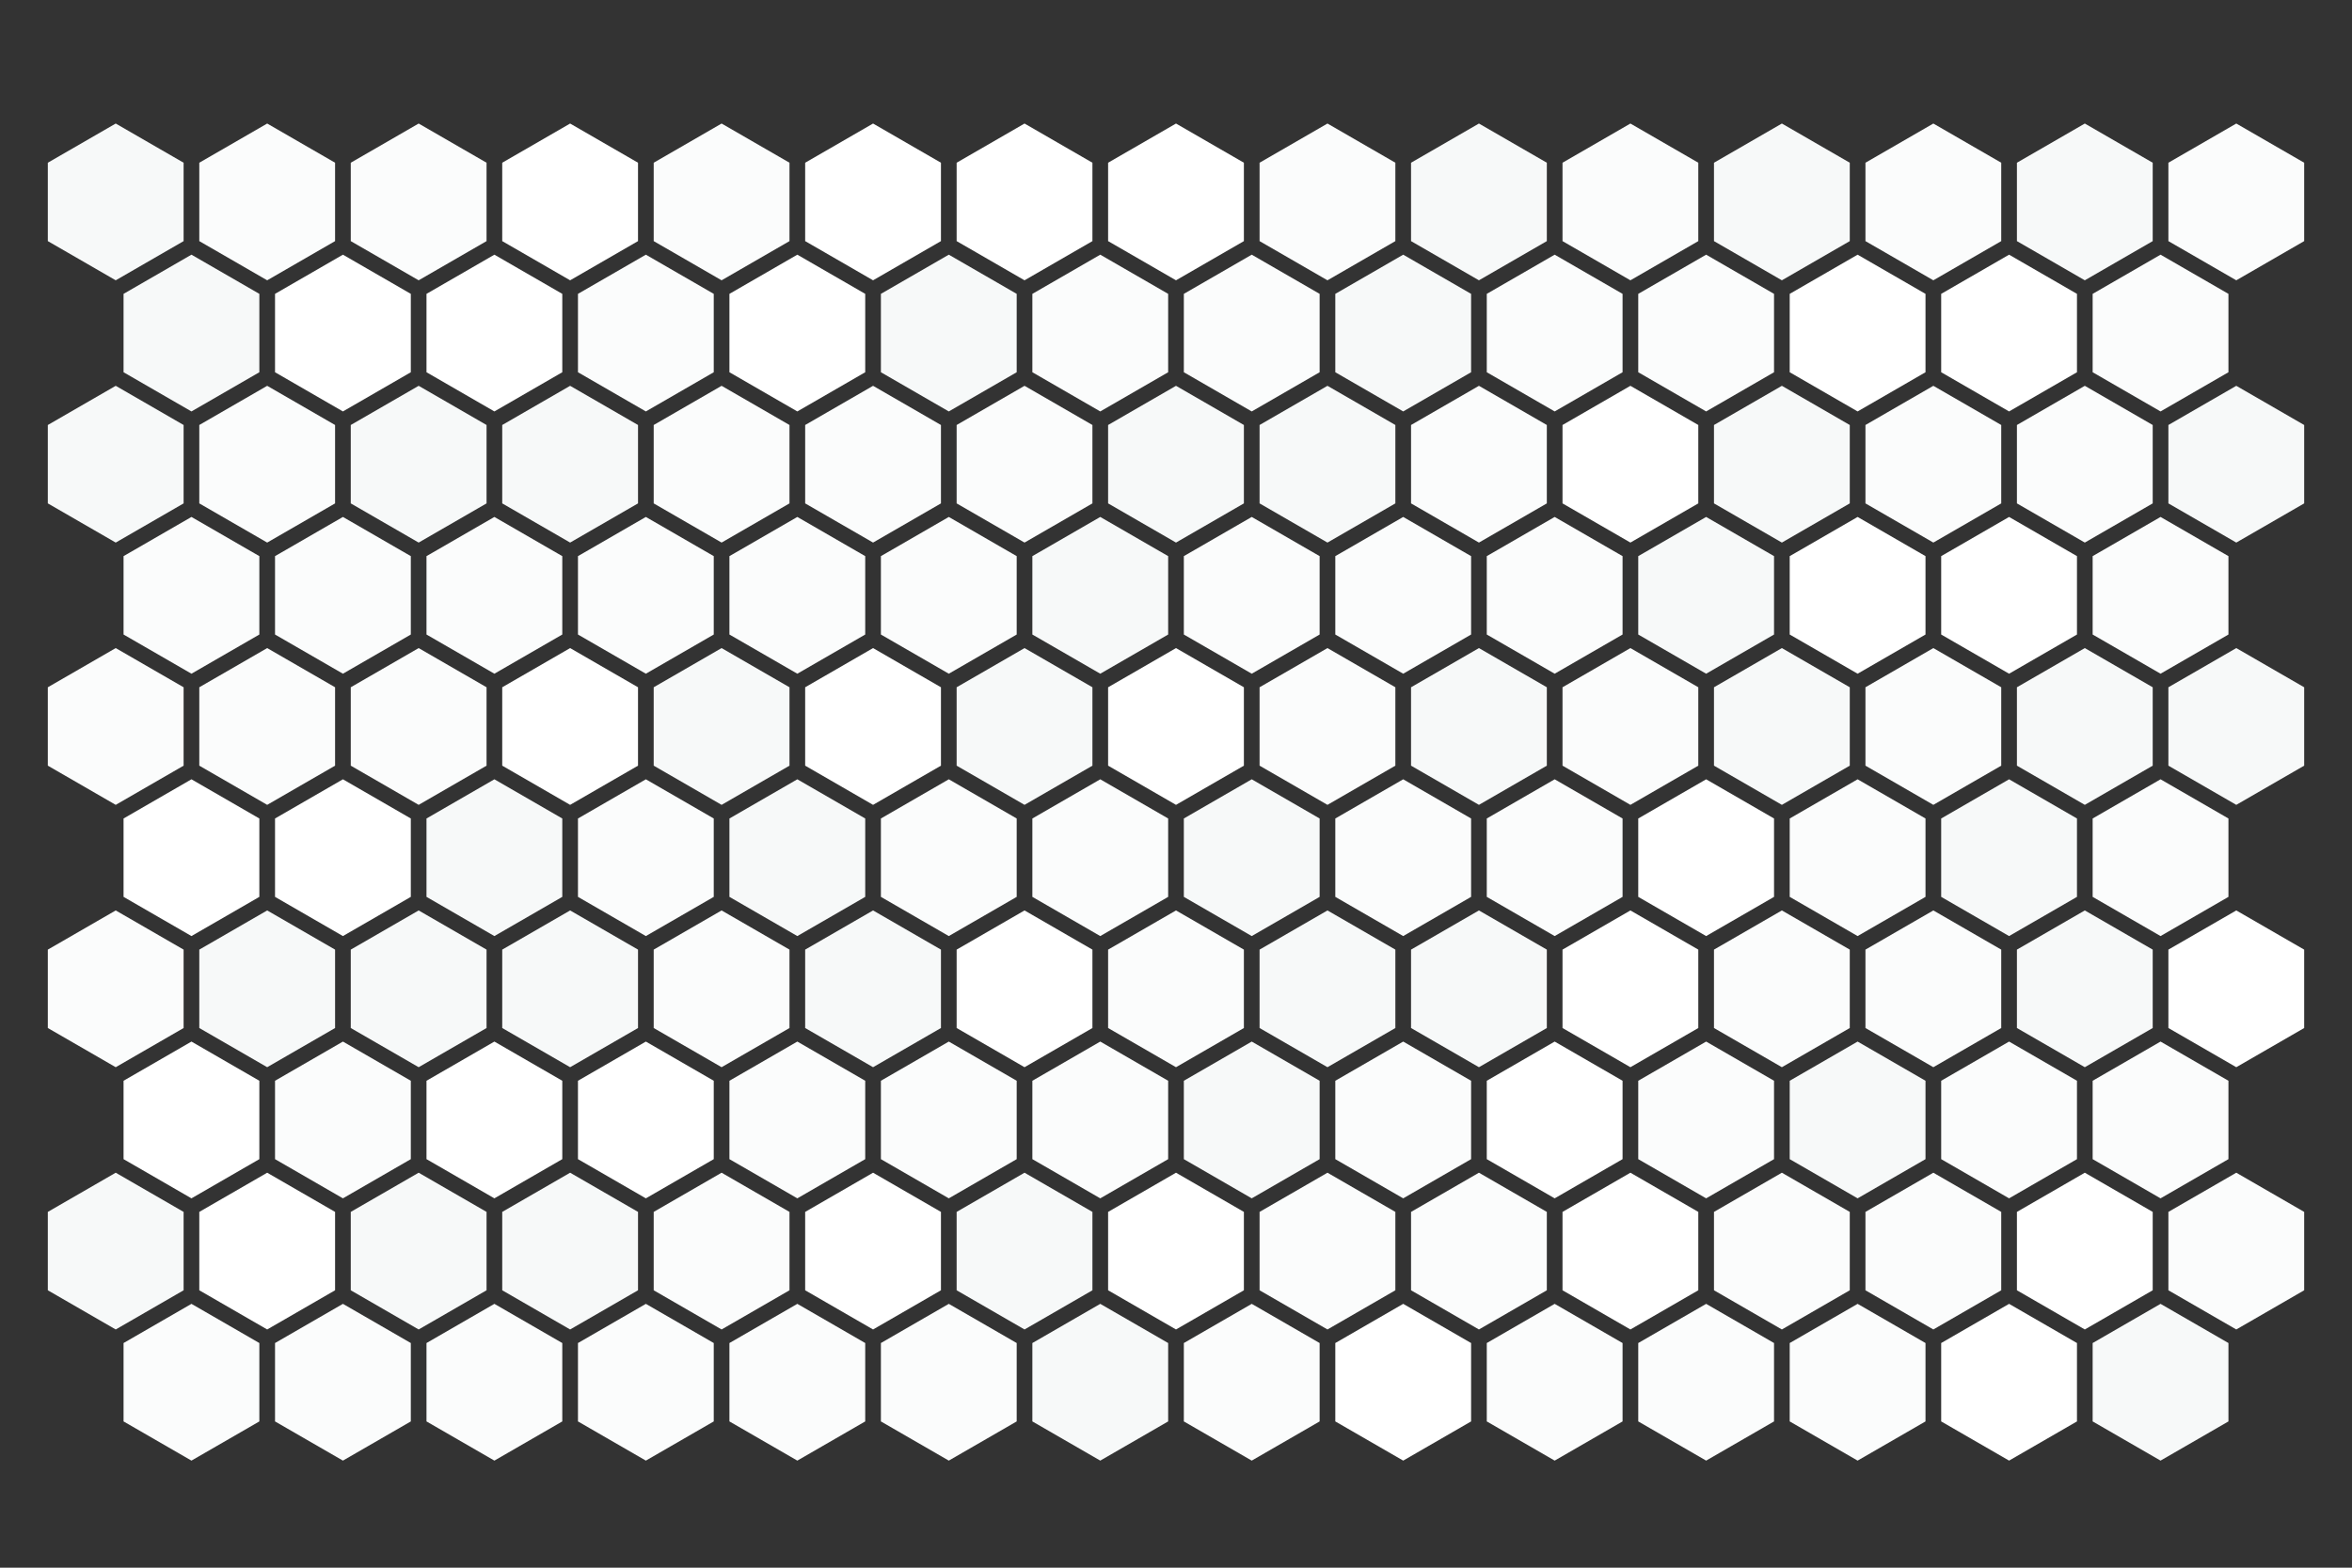 <?xml version="1.0" encoding="utf-8"?>
<!-- Generator: Adobe Illustrator 21.1.0, SVG Export Plug-In . SVG Version: 6.00 Build 0)  -->
<svg version="1.1" id="Layer_1" xmlns="http://www.w3.org/2000/svg" xmlns:xlink="http://www.w3.org/1999/xlink" x="0px" y="0px"
	 viewBox="0 0 3000 2000" style="enable-background:new 0 0 3000 2000;" xml:space="preserve">
<rect x="0" y="0" width="3000" height="2000" fill="#333333" stroke="none"/>
<style type="text/css">
	.st0{fill:#F7F9F9;}
	.st1{fill:#FBFCFC;}
	.st2{fill:#FFFFFF;}
</style>
<polygon class="st0" points="61,207.6 61,307.6 147.6,357.6 234.2,307.6 234.2,207.6 147.6,157.6 "/>
<polygon class="st1" points="254.2,207.6 254.2,307.6 340.8,357.6 427.4,307.6 427.4,207.6 340.8,157.6 "/>
<polygon class="st1" points="447.4,207.6 447.4,307.6 534,357.6 620.6,307.6 620.6,207.6 534,157.6 "/>
<polygon class="st2" points="640.6,207.6 640.6,307.6 727.2,357.6 813.8,307.6 813.8,207.6 727.2,157.6 "/>
<polygon class="st1" points="833.8,207.6 833.8,307.6 920.4,357.6 1007,307.6 1007,207.6 920.4,157.6 "/>
<polygon class="st2" points="1027,207.6 1027,307.6 1113.6,357.6 1200.2,307.6 1200.2,207.6 1113.6,157.6 "/>
<polygon class="st2" points="1220.2,207.6 1220.2,307.6 1306.8,357.6 1393.4,307.6 1393.4,207.6 1306.8,157.6 "/>
<polygon class="st2" points="1413.4,207.6 1413.4,307.6 1500,357.6 1586.6,307.6 1586.6,207.6 1500,157.6 "/>
<polygon class="st1" points="1606.6,207.6 1606.6,307.6 1693.2,357.6 1779.8,307.6 1779.8,207.6 1693.2,157.6 "/>
<polygon class="st0" points="1799.8,207.6 1799.8,307.6 1886.4,357.6 1973,307.6 1973,207.6 1886.4,157.6 "/>
<polygon class="st1" points="1993,207.6 1993,307.6 2079.6,357.6 2166.2,307.6 2166.2,207.6 2079.6,157.6 "/>
<polygon class="st0" points="2186.2,207.6 2186.2,307.6 2272.8,357.6 2359.4,307.6 2359.4,207.6 2272.8,157.6 "/>
<polygon class="st1" points="2379.4,207.6 2379.4,307.6 2466,357.6 2552.6,307.6 2552.6,207.6 2466,157.6 "/>
<polygon class="st0" points="2572.6,207.6 2572.6,307.6 2659.2,357.6 2745.8,307.6 2745.8,207.6 2659.2,157.6 "/>
<polygon class="st1" points="2765.8,207.6 2765.8,307.6 2852.4,357.6 2939,307.6 2939,207.6 2852.4,157.6 "/>
<polygon class="st0" points="157.6,374.9 157.6,474.9 244.2,524.9 330.8,474.9 330.8,374.9 244.2,324.9 "/>
<polygon class="st2" points="350.8,374.9 350.8,474.9 437.4,524.9 524,474.9 524,374.9 437.4,324.9 "/>
<polygon class="st2" points="544,374.9 544,474.9 630.6,524.9 717.2,474.9 717.2,374.9 630.6,324.9 "/>
<polygon class="st1" points="737.2,374.9 737.2,474.9 823.8,524.9 910.4,474.9 910.4,374.9 823.8,324.9 "/>
<polygon class="st2" points="930.4,374.9 930.4,474.9 1017,524.9 1103.6,474.9 1103.6,374.9 1017,324.9 "/>
<polygon class="st0" points="1123.6,374.9 1123.6,474.9 1210.2,524.9 1296.8,474.9 1296.8,374.9 1210.2,324.9 "/>
<polygon class="st1" points="1316.8,374.9 1316.8,474.9 1403.4,524.9 1490,474.9 1490,374.9 1403.4,324.9 "/>
<polygon class="st1" points="1510,374.9 1510,474.9 1596.6,524.9 1683.2,474.9 1683.2,374.9 1596.6,324.9 "/>
<polygon class="st0" points="1703.2,374.9 1703.2,474.9 1789.8,524.9 1876.4,474.9 1876.4,374.9 1789.8,324.9 "/>
<polygon class="st1" points="1896.4,374.9 1896.4,474.9 1983,524.9 2069.6,474.9 2069.6,374.9 1983,324.9 "/>
<polygon class="st1" points="2089.6,374.9 2089.6,474.9 2176.2,524.9 2262.8,474.9 2262.8,374.9 2176.2,324.9 "/>
<polygon class="st2" points="2282.8,374.9 2282.8,474.9 2369.4,524.9 2456,474.9 2456,374.9 2369.4,324.9 "/>
<polygon class="st2" points="2476,374.9 2476,474.9 2562.6,524.9 2649.2,474.9 2649.2,374.9 2562.6,324.9 "/>
<polygon class="st1" points="2669.2,374.9 2669.2,474.9 2755.8,524.9 2842.4,474.9 2842.4,374.9 2755.8,324.9 "/>
<polygon class="st0" points="61,542.2 61,642.2 147.6,692.2 234.2,642.2 234.2,542.2 147.6,492.2 "/>
<polygon class="st1" points="254.2,542.2 254.2,642.2 340.8,692.2 427.4,642.2 427.4,542.2 340.8,492.2 "/>
<polygon class="st0" points="447.4,542.2 447.4,642.2 534,692.2 620.6,642.2 620.6,542.2 534,492.2 "/>
<polygon class="st0" points="640.6,542.2 640.6,642.2 727.2,692.2 813.8,642.2 813.8,542.2 727.2,492.2 "/>
<polygon class="st1" points="833.8,542.2 833.8,642.2 920.4,692.2 1007,642.2 1007,542.2 920.4,492.2 "/>
<polygon class="st1" points="1027,542.2 1027,642.2 1113.6,692.2 1200.2,642.2 1200.2,542.2 1113.6,492.2 "/>
<polygon class="st1" points="1220.2,542.2 1220.2,642.2 1306.8,692.2 1393.4,642.2 1393.4,542.2 1306.8,492.2 "/>
<polygon class="st0" points="1413.4,542.2 1413.4,642.2 1500,692.2 1586.6,642.2 1586.6,542.2 1500,492.2 "/>
<polygon class="st0" points="1606.6,542.2 1606.6,642.2 1693.2,692.2 1779.8,642.2 1779.8,542.2 1693.2,492.2 "/>
<polygon class="st1" points="1799.8,542.2 1799.8,642.2 1886.4,692.2 1973,642.2 1973,542.2 1886.4,492.2 "/>
<polygon class="st2" points="1993,542.2 1993,642.2 2079.6,692.2 2166.2,642.2 2166.2,542.2 2079.6,492.2 "/>
<polygon class="st0" points="2186.2,542.2 2186.2,642.2 2272.8,692.2 2359.4,642.2 2359.4,542.2 2272.8,492.2 "/>
<polygon class="st1" points="2379.4,542.2 2379.4,642.2 2466,692.2 2552.6,642.2 2552.6,542.2 2466,492.2 "/>
<polygon class="st1" points="2572.6,542.2 2572.6,642.2 2659.2,692.2 2745.8,642.2 2745.8,542.2 2659.2,492.2 "/>
<polygon class="st0" points="2765.8,542.2 2765.8,642.2 2852.4,692.2 2939,642.2 2939,542.2 2852.4,492.2 "/>
<polygon class="st1" points="157.6,709.5 157.6,809.5 244.2,859.5 330.8,809.5 330.8,709.5 244.2,659.5 "/>
<polygon class="st1" points="350.8,709.5 350.8,809.5 437.4,859.5 524,809.5 524,709.5 437.4,659.5 "/>
<polygon class="st1" points="544,709.5 544,809.5 630.6,859.5 717.2,809.5 717.2,709.5 630.6,659.5 "/>
<polygon class="st1" points="737.2,709.5 737.2,809.5 823.8,859.5 910.4,809.5 910.4,709.5 823.8,659.5 "/>
<polygon class="st1" points="930.4,709.5 930.4,809.5 1017,859.5 1103.6,809.5 1103.6,709.5 1017,659.5 "/>
<polygon class="st1" points="1123.6,709.5 1123.6,809.5 1210.2,859.5 1296.8,809.5 1296.8,709.5 1210.2,659.5 "/>
<polygon class="st0" points="1316.8,709.5 1316.8,809.5 1403.4,859.5 1490,809.5 1490,709.5 1403.4,659.5 "/>
<polygon class="st1" points="1510,709.5 1510,809.5 1596.6,859.5 1683.2,809.5 1683.2,709.5 1596.6,659.5 "/>
<polygon class="st1" points="1703.2,709.5 1703.2,809.5 1789.8,859.5 1876.4,809.5 1876.4,709.5 1789.8,659.5 "/>
<polygon class="st1" points="1896.4,709.5 1896.4,809.5 1983,859.5 2069.6,809.5 2069.6,709.5 1983,659.5 "/>
<polygon class="st0" points="2089.6,709.5 2089.6,809.5 2176.2,859.5 2262.8,809.5 2262.8,709.5 2176.2,659.5 "/>
<polygon class="st2" points="2282.8,709.5 2282.8,809.5 2369.4,859.5 2456,809.5 2456,709.5 2369.4,659.5 "/>
<polygon class="st2" points="2476,709.5 2476,809.5 2562.6,859.5 2649.2,809.5 2649.2,709.5 2562.6,659.5 "/>
<polygon class="st1" points="2669.2,709.5 2669.2,809.5 2755.8,859.5 2842.4,809.5 2842.4,709.5 2755.8,659.5 "/>
<polygon class="st1" points="61,876.8 61,976.8 147.6,1026.8 234.2,976.8 234.2,876.8 147.6,826.8 "/>
<polygon class="st1" points="254.2,876.8 254.2,976.8 340.8,1026.8 427.4,976.8 427.4,876.8 340.8,826.8 "/>
<polygon class="st1" points="447.4,876.8 447.4,976.8 534,1026.8 620.6,976.8 620.6,876.8 534,826.8 "/>
<polygon class="st2" points="640.6,876.8 640.6,976.8 727.2,1026.8 813.8,976.8 813.8,876.8 727.2,826.8 "/>
<polygon class="st0" points="833.8,876.8 833.8,976.8 920.4,1026.8 1007,976.8 1007,876.8 920.4,826.8 "/>
<polygon class="st2" points="1027,876.8 1027,976.8 1113.6,1026.8 1200.2,976.8 1200.2,876.8 1113.6,826.8 "/>
<polygon class="st0" points="1220.2,876.8 1220.2,976.8 1306.8,1026.8 1393.4,976.8 1393.4,876.8 1306.8,826.8 "/>
<polygon class="st2" points="1413.4,876.8 1413.4,976.8 1500,1026.8 1586.6,976.8 1586.6,876.8 1500,826.8 "/>
<polygon class="st1" points="1606.6,876.8 1606.6,976.8 1693.2,1026.8 1779.8,976.8 1779.8,876.8 1693.2,826.8 "/>
<polygon class="st0" points="1799.8,876.8 1799.8,976.8 1886.4,1026.8 1973,976.8 1973,876.8 1886.4,826.8 "/>
<polygon class="st1" points="1993,876.8 1993,976.8 2079.6,1026.8 2166.2,976.8 2166.2,876.8 2079.6,826.8 "/>
<polygon class="st0" points="2186.2,876.8 2186.2,976.8 2272.8,1026.8 2359.4,976.8 2359.4,876.8 2272.8,826.8 "/>
<polygon class="st1" points="2379.4,876.8 2379.4,976.8 2466,1026.8 2552.6,976.8 2552.6,876.8 2466,826.8 "/>
<polygon class="st0" points="2572.6,876.8 2572.6,976.8 2659.2,1026.8 2745.8,976.8 2745.8,876.8 2659.2,826.8 "/>
<polygon class="st0" points="2765.8,876.8 2765.8,976.8 2852.4,1026.8 2939,976.8 2939,876.8 2852.4,826.8 "/>
<polygon class="st2" points="157.6,1044.2 157.6,1144.2 244.2,1194.2 330.8,1144.2 330.8,1044.2 244.2,994.2 "/>
<polygon class="st2" points="350.8,1044.2 350.8,1144.2 437.4,1194.2 524,1144.2 524,1044.2 437.4,994.2 "/>
<polygon class="st0" points="544,1044.2 544,1144.2 630.6,1194.2 717.2,1144.2 717.2,1044.2 630.6,994.2 "/>
<polygon class="st1" points="737.2,1044.2 737.2,1144.2 823.8,1194.2 910.4,1144.2 910.4,1044.2 823.8,994.2 "/>
<polygon class="st0" points="930.4,1044.2 930.4,1144.2 1017,1194.2 1103.6,1144.2 1103.6,1044.2 1017,994.2 "/>
<polygon class="st1" points="1123.6,1044.2 1123.6,1144.2 1210.2,1194.2 1296.8,1144.2 1296.8,1044.2 1210.2,994.2 "/>
<polygon class="st1" points="1316.8,1044.2 1316.8,1144.2 1403.4,1194.2 1490,1144.2 1490,1044.2 1403.4,994.2 "/>
<polygon class="st0" points="1510,1044.2 1510,1144.2 1596.6,1194.2 1683.2,1144.2 1683.2,1044.2 1596.6,994.2 "/>
<polygon class="st1" points="1703.2,1044.2 1703.2,1144.2 1789.8,1194.2 1876.4,1144.2 1876.4,1044.2 1789.8,994.2 "/>
<polygon class="st1" points="1896.4,1044.2 1896.4,1144.2 1983,1194.2 2069.6,1144.2 2069.6,1044.2 1983,994.2 "/>
<polygon class="st2" points="2089.6,1044.2 2089.6,1144.2 2176.2,1194.2 2262.8,1144.2 2262.8,1044.2 2176.2,994.2 "/>
<polygon class="st1" points="2282.8,1044.2 2282.8,1144.2 2369.4,1194.2 2456,1144.2 2456,1044.2 2369.4,994.2 "/>
<polygon class="st0" points="2476,1044.2 2476,1144.2 2562.6,1194.2 2649.2,1144.2 2649.2,1044.2 2562.6,994.2 "/>
<polygon class="st1" points="2669.2,1044.2 2669.2,1144.2 2755.8,1194.2 2842.4,1144.2 2842.4,1044.2 2755.8,994.2 "/>
<polygon class="st1" points="61,1211.5 61,1311.5 147.6,1361.5 234.2,1311.5 234.2,1211.5 147.6,1161.5 "/>
<polygon class="st0" points="254.2,1211.5 254.2,1311.5 340.8,1361.5 427.4,1311.5 427.4,1211.5 340.8,1161.5 "/>
<polygon class="st0" points="447.4,1211.5 447.4,1311.5 534,1361.5 620.6,1311.5 620.6,1211.5 534,1161.5 "/>
<polygon class="st0" points="640.6,1211.5 640.6,1311.5 727.2,1361.5 813.8,1311.5 813.8,1211.5 727.2,1161.5 "/>
<polygon class="st1" points="833.8,1211.5 833.8,1311.5 920.4,1361.5 1007,1311.5 1007,1211.5 920.4,1161.5 "/>
<polygon class="st0" points="1027,1211.5 1027,1311.5 1113.6,1361.5 1200.2,1311.5 1200.2,1211.5 1113.6,1161.5 "/>
<polygon class="st2" points="1220.2,1211.5 1220.2,1311.5 1306.8,1361.5 1393.4,1311.5 1393.4,1211.5 1306.8,1161.5 "/>
<polygon class="st1" points="1413.4,1211.5 1413.4,1311.5 1500,1361.5 1586.6,1311.5 1586.6,1211.5 1500,1161.5 "/>
<polygon class="st0" points="1606.6,1211.5 1606.6,1311.5 1693.2,1361.5 1779.8,1311.5 1779.8,1211.5 1693.2,1161.5 "/>
<polygon class="st0" points="1799.8,1211.5 1799.8,1311.5 1886.4,1361.5 1973,1311.5 1973,1211.5 1886.4,1161.5 "/>
<polygon class="st2" points="1993,1211.5 1993,1311.5 2079.6,1361.5 2166.2,1311.5 2166.2,1211.5 2079.6,1161.5 "/>
<polygon class="st1" points="2186.2,1211.5 2186.2,1311.5 2272.8,1361.5 2359.4,1311.5 2359.4,1211.5 2272.8,1161.5 "/>
<polygon class="st1" points="2379.4,1211.5 2379.4,1311.5 2466,1361.5 2552.6,1311.5 2552.6,1211.5 2466,1161.5 "/>
<polygon class="st0" points="2572.6,1211.5 2572.6,1311.5 2659.2,1361.5 2745.8,1311.5 2745.8,1211.5 2659.2,1161.5 "/>
<polygon class="st2" points="2765.8,1211.5 2765.8,1311.5 2852.4,1361.5 2939,1311.5 2939,1211.5 2852.4,1161.5 "/>
<polygon class="st2" points="157.6,1378.8 157.6,1478.8 244.2,1528.8 330.8,1478.8 330.8,1378.8 244.2,1328.8 "/>
<polygon class="st1" points="350.8,1378.8 350.8,1478.8 437.4,1528.8 524,1478.8 524,1378.8 437.4,1328.8 "/>
<polygon class="st2" points="544,1378.8 544,1478.8 630.6,1528.8 717.2,1478.8 717.2,1378.8 630.6,1328.8 "/>
<polygon class="st2" points="737.2,1378.8 737.2,1478.8 823.8,1528.8 910.4,1478.8 910.4,1378.8 823.8,1328.8 "/>
<polygon class="st1" points="930.4,1378.8 930.4,1478.8 1017,1528.8 1103.6,1478.8 1103.6,1378.8 1017,1328.8 "/>
<polygon class="st1" points="1123.6,1378.8 1123.6,1478.8 1210.2,1528.8 1296.8,1478.8 1296.8,1378.8 1210.2,1328.8 "/>
<polygon class="st1" points="1316.8,1378.8 1316.8,1478.8 1403.4,1528.8 1490,1478.8 1490,1378.8 1403.4,1328.8 "/>
<polygon class="st0" points="1510,1378.8 1510,1478.8 1596.6,1528.8 1683.2,1478.8 1683.2,1378.8 1596.6,1328.8 "/>
<polygon class="st1" points="1703.2,1378.8 1703.2,1478.8 1789.8,1528.8 1876.4,1478.8 1876.4,1378.8 1789.8,1328.8 "/>
<polygon class="st2" points="1896.4,1378.8 1896.4,1478.8 1983,1528.8 2069.6,1478.8 2069.6,1378.8 1983,1328.8 "/>
<polygon class="st1" points="2089.6,1378.8 2089.6,1478.8 2176.2,1528.8 2262.8,1478.8 2262.8,1378.8 2176.2,1328.8 "/>
<polygon class="st0" points="2282.8,1378.8 2282.8,1478.8 2369.4,1528.8 2456,1478.8 2456,1378.8 2369.4,1328.8 "/>
<polygon class="st1" points="2476,1378.8 2476,1478.8 2562.6,1528.8 2649.2,1478.8 2649.2,1378.8 2562.6,1328.8 "/>
<polygon class="st1" points="2669.2,1378.8 2669.2,1478.8 2755.8,1528.8 2842.4,1478.8 2842.4,1378.8 2755.8,1328.8 "/>
<polygon class="st0" points="61,1546.1 61,1646.1 147.6,1696.1 234.2,1646.1 234.2,1546.1 147.6,1496.1 "/>
<polygon class="st2" points="254.2,1546.1 254.2,1646.1 340.8,1696.1 427.4,1646.1 427.4,1546.1 340.8,1496.1 "/>
<polygon class="st0" points="447.4,1546.1 447.4,1646.1 534,1696.1 620.6,1646.1 620.6,1546.1 534,1496.1 "/>
<polygon class="st0" points="640.6,1546.1 640.6,1646.1 727.2,1696.1 813.8,1646.1 813.8,1546.1 727.2,1496.1 "/>
<polygon class="st1" points="833.8,1546.1 833.8,1646.1 920.4,1696.1 1007,1646.1 1007,1546.1 920.4,1496.1 "/>
<polygon class="st2" points="1027,1546.1 1027,1646.1 1113.6,1696.1 1200.2,1646.1 1200.2,1546.1 1113.6,1496.1 "/>
<polygon class="st0" points="1220.2,1546.1 1220.2,1646.1 1306.8,1696.1 1393.4,1646.1 1393.4,1546.1 1306.8,1496.1 "/>
<polygon class="st2" points="1413.4,1546.1 1413.4,1646.1 1500,1696.1 1586.6,1646.1 1586.6,1546.1 1500,1496.1 "/>
<polygon class="st1" points="1606.6,1546.1 1606.6,1646.1 1693.2,1696.1 1779.8,1646.1 1779.8,1546.1 1693.2,1496.1 "/>
<polygon class="st1" points="1799.8,1546.1 1799.8,1646.1 1886.4,1696.1 1973,1646.1 1973,1546.1 1886.4,1496.1 "/>
<polygon class="st2" points="1993,1546.1 1993,1646.1 2079.6,1696.1 2166.2,1646.1 2166.2,1546.1 2079.6,1496.1 "/>
<polygon class="st1" points="2186.2,1546.1 2186.2,1646.1 2272.8,1696.1 2359.4,1646.1 2359.4,1546.1 2272.8,1496.1 "/>
<polygon class="st1" points="2379.4,1546.1 2379.4,1646.1 2466,1696.1 2552.6,1646.1 2552.6,1546.1 2466,1496.1 "/>
<polygon class="st2" points="2572.6,1546.1 2572.6,1646.1 2659.2,1696.1 2745.8,1646.1 2745.8,1546.1 2659.2,1496.1 "/>
<polygon class="st1" points="2765.8,1546.1 2765.8,1646.1 2852.4,1696.1 2939,1646.1 2939,1546.1 2852.4,1496.1 "/>
<polygon class="st1" points="157.6,1713.4 157.6,1813.4 244.2,1863.4 330.8,1813.4 330.8,1713.4 244.2,1663.4 "/>
<polygon class="st1" points="350.8,1713.4 350.8,1813.4 437.4,1863.4 524,1813.4 524,1713.4 437.4,1663.4 "/>
<polygon class="st1" points="544,1713.4 544,1813.4 630.6,1863.4 717.2,1813.4 717.2,1713.4 630.6,1663.4 "/>
<polygon class="st1" points="737.2,1713.4 737.2,1813.4 823.8,1863.4 910.4,1813.4 910.4,1713.4 823.8,1663.4 "/>
<polygon class="st1" points="930.4,1713.4 930.4,1813.4 1017,1863.4 1103.6,1813.4 1103.6,1713.4 1017,1663.4 "/>
<polygon class="st1" points="1123.6,1713.4 1123.6,1813.4 1210.2,1863.4 1296.8,1813.4 1296.8,1713.4 1210.2,1663.4 "/>
<polygon class="st0" points="1316.8,1713.4 1316.8,1813.4 1403.4,1863.4 1490,1813.4 1490,1713.4 1403.4,1663.4 "/>
<polygon class="st1" points="1510,1713.4 1510,1813.4 1596.6,1863.4 1683.2,1813.4 1683.2,1713.4 1596.6,1663.4 "/>
<polygon class="st2" points="1703.2,1713.4 1703.2,1813.4 1789.8,1863.4 1876.4,1813.4 1876.4,1713.4 1789.8,1663.4 "/>
<polygon class="st1" points="1896.4,1713.4 1896.4,1813.4 1983,1863.4 2069.6,1813.4 2069.6,1713.4 1983,1663.4 "/>
<polygon class="st1" points="2089.6,1713.4 2089.6,1813.4 2176.2,1863.4 2262.8,1813.4 2262.8,1713.4 2176.2,1663.4 "/>
<polygon class="st1" points="2282.8,1713.4 2282.8,1813.4 2369.4,1863.4 2456,1813.4 2456,1713.4 2369.4,1663.4 "/>
<polygon class="st2" points="2476,1713.4 2476,1813.4 2562.6,1863.4 2649.2,1813.4 2649.2,1713.4 2562.6,1663.4 "/>
<polygon class="st0" points="2669.2,1713.4 2669.2,1813.4 2755.8,1863.4 2842.4,1813.4 2842.4,1713.4 2755.8,1663.4 "/>
</svg>
